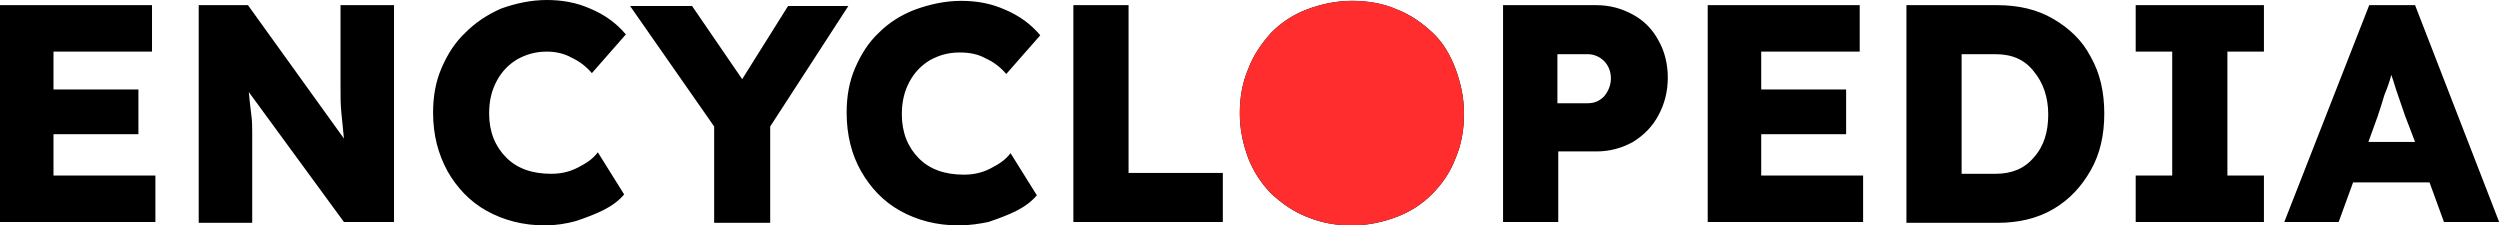 <svg width="244" height="22" viewBox="0 0 244 22" fill="none" xmlns="http://www.w3.org/2000/svg">
<g clip-path="url(#clip0)">
<path d="M0 21.664V0.504H14.836V5.038H5.221V8.733H13.509V13.099H5.221V17.13H15.167V21.664H0ZM19.394 21.664V0.504H24.201L33.567 13.519C33.484 12.595 33.401 11.84 33.318 11C33.235 10.244 33.235 9.405 33.235 8.481C33.235 7.557 33.235 6.55 33.235 5.374V0.504H38.456V21.664H33.567L24.284 8.985C24.367 9.908 24.45 10.58 24.533 11.252C24.616 11.84 24.616 12.428 24.616 13.015C24.616 13.603 24.616 14.275 24.616 14.947V21.748H19.394V21.664ZM53.209 22C51.054 22 49.148 21.496 47.49 20.573C45.833 19.649 44.59 18.305 43.678 16.71C42.766 15.03 42.269 13.183 42.269 11C42.269 9.405 42.518 7.977 43.098 6.634C43.678 5.29 44.424 4.114 45.419 3.191C46.413 2.183 47.573 1.427 48.9 0.84C50.308 0.336 51.8 0 53.375 0C54.867 0 56.276 0.252 57.602 0.84C59.011 1.427 60.171 2.267 61.083 3.359L57.768 7.137C57.188 6.466 56.525 5.962 55.779 5.626C55.198 5.29 54.37 5.038 53.375 5.038C52.298 5.038 51.386 5.29 50.474 5.794C49.645 6.298 48.982 6.969 48.485 7.893C47.988 8.817 47.739 9.824 47.739 11.084C47.739 12.847 48.319 14.275 49.397 15.366C50.474 16.458 51.966 16.962 53.789 16.962C54.701 16.962 55.53 16.794 56.359 16.374C57.188 15.954 57.85 15.534 58.348 14.863L60.917 18.977C60.42 19.565 59.757 20.069 58.928 20.488C58.099 20.908 57.188 21.244 56.193 21.58C55.281 21.832 54.204 22 53.209 22ZM69.702 21.664V12.344L61.497 0.588H67.547L72.438 7.725L76.913 0.588H82.797L75.172 12.344V21.748H69.702V21.664ZM93.572 22C91.417 22 89.511 21.496 87.853 20.573C86.196 19.649 84.952 18.305 84.041 16.71C83.129 15.114 82.632 13.183 82.632 11C82.632 9.405 82.88 7.977 83.461 6.634C84.041 5.29 84.787 4.114 85.781 3.191C86.776 2.183 88.019 1.427 89.345 0.924C90.754 0.42 92.246 0.084 93.821 0.084C95.312 0.084 96.722 0.336 98.047 0.924C99.457 1.511 100.617 2.351 101.529 3.443L98.213 7.221C97.633 6.55 96.97 6.046 96.224 5.71C95.478 5.29 94.649 5.122 93.655 5.122C92.577 5.122 91.666 5.374 90.754 5.878C89.925 6.382 89.262 7.053 88.765 7.977C88.268 8.901 88.019 9.908 88.019 11.168C88.019 12.931 88.599 14.359 89.677 15.45C90.754 16.542 92.246 17.046 94.069 17.046C94.981 17.046 95.81 16.878 96.639 16.458C97.467 16.038 98.13 15.618 98.628 14.947L101.197 19.061C100.7 19.649 100.037 20.153 99.208 20.573C98.379 20.992 97.467 21.328 96.473 21.664C95.644 21.832 94.649 22 93.572 22ZM104.761 21.664V0.504H110.148V16.878H119.348V21.664H104.761ZM131.946 22C130.371 22 128.962 21.748 127.553 21.16C126.227 20.657 125.067 19.817 124.072 18.893C123.077 17.886 122.332 16.71 121.834 15.45C121.337 14.107 121.005 12.679 121.005 11.084C121.005 9.489 121.254 8.061 121.834 6.718C122.332 5.374 123.16 4.198 124.072 3.191C125.067 2.183 126.227 1.427 127.553 0.924C128.879 0.42 130.371 0.084 131.946 0.084C133.52 0.084 135.012 0.336 136.338 0.924C137.664 1.427 138.825 2.267 139.819 3.191C140.814 4.114 141.56 5.374 142.057 6.718C142.554 8.061 142.886 9.489 142.886 11.084C142.886 12.679 142.637 14.107 142.057 15.45C141.56 16.794 140.731 17.97 139.819 18.893C138.825 19.901 137.664 20.657 136.338 21.16C135.012 21.664 133.52 22 131.946 22ZM146.698 21.664V0.504H155.815C157.141 0.504 158.302 0.84 159.379 1.427C160.457 2.015 161.285 2.855 161.865 3.947C162.446 4.954 162.777 6.214 162.777 7.557C162.777 8.985 162.446 10.16 161.865 11.252C161.285 12.344 160.457 13.183 159.379 13.855C158.302 14.443 157.141 14.779 155.815 14.779H152.086V21.664H146.698ZM152.003 10.076H154.986C155.649 10.076 156.147 9.824 156.561 9.405C156.976 8.901 157.224 8.313 157.224 7.641C157.224 6.969 156.976 6.382 156.561 5.962C156.147 5.542 155.567 5.29 154.986 5.29H152.003V10.076ZM166.673 21.664V0.504H181.508V5.038H171.894V8.733H180.182V13.099H171.894V17.13H181.84V21.664H166.673ZM186.067 21.664V0.504H194.935C197.007 0.504 198.83 0.924 200.405 1.847C201.98 2.771 203.223 3.947 204.052 5.542C204.963 7.137 205.378 8.985 205.378 11.084C205.378 13.183 204.963 15.03 204.052 16.626C203.14 18.221 201.98 19.481 200.405 20.405C198.83 21.328 197.007 21.748 194.935 21.748H186.067V21.664ZM194.769 5.29H191.454V16.962H194.769C196.344 16.962 197.587 16.458 198.499 15.366C199.493 14.275 199.908 12.847 199.908 11.168C199.908 9.489 199.41 8.061 198.499 6.969C197.587 5.794 196.344 5.29 194.769 5.29ZM208.444 21.664V17.13H212.008V5.038H208.444V0.504H220.959V5.038H217.395V17.13H220.959V21.664H208.444ZM222.948 21.664L231.236 0.504H235.712L243.917 21.664H238.53L237.121 17.802H229.662L228.253 21.664H222.948ZM232.065 11.336L231.154 13.855H235.712L234.717 11.252C234.469 10.58 234.303 9.992 234.054 9.321C233.806 8.649 233.64 7.977 233.391 7.305C233.226 7.977 232.977 8.649 232.728 9.237C232.562 9.824 232.314 10.58 232.065 11.336Z" fill="black"/>
<path d="M131.946 22C130.371 22 128.962 21.748 127.553 21.16C126.227 20.657 125.067 19.817 124.072 18.893C123.077 17.886 122.332 16.71 121.834 15.45C121.337 14.107 121.005 12.679 121.005 11.084C121.005 9.489 121.254 8.061 121.834 6.718C122.332 5.374 123.16 4.198 124.072 3.191C125.067 2.183 126.227 1.427 127.553 0.924C128.879 0.42 130.371 0.084 131.946 0.084C133.52 0.084 135.012 0.336 136.338 0.924C137.664 1.427 138.825 2.267 139.819 3.191C140.814 4.115 141.56 5.374 142.057 6.718C142.554 8.061 142.886 9.489 142.886 11.084C142.886 12.679 142.637 14.107 142.057 15.45C141.56 16.794 140.731 17.97 139.819 18.893C138.825 19.901 137.664 20.657 136.338 21.16C135.012 21.664 133.52 22 131.946 22Z" fill="#FF2D2D"/>
</g>
<defs>
<clipPath id="clip0">
<rect width="244" height="22" fill="white"/>
</clipPath>
</defs>
</svg>

